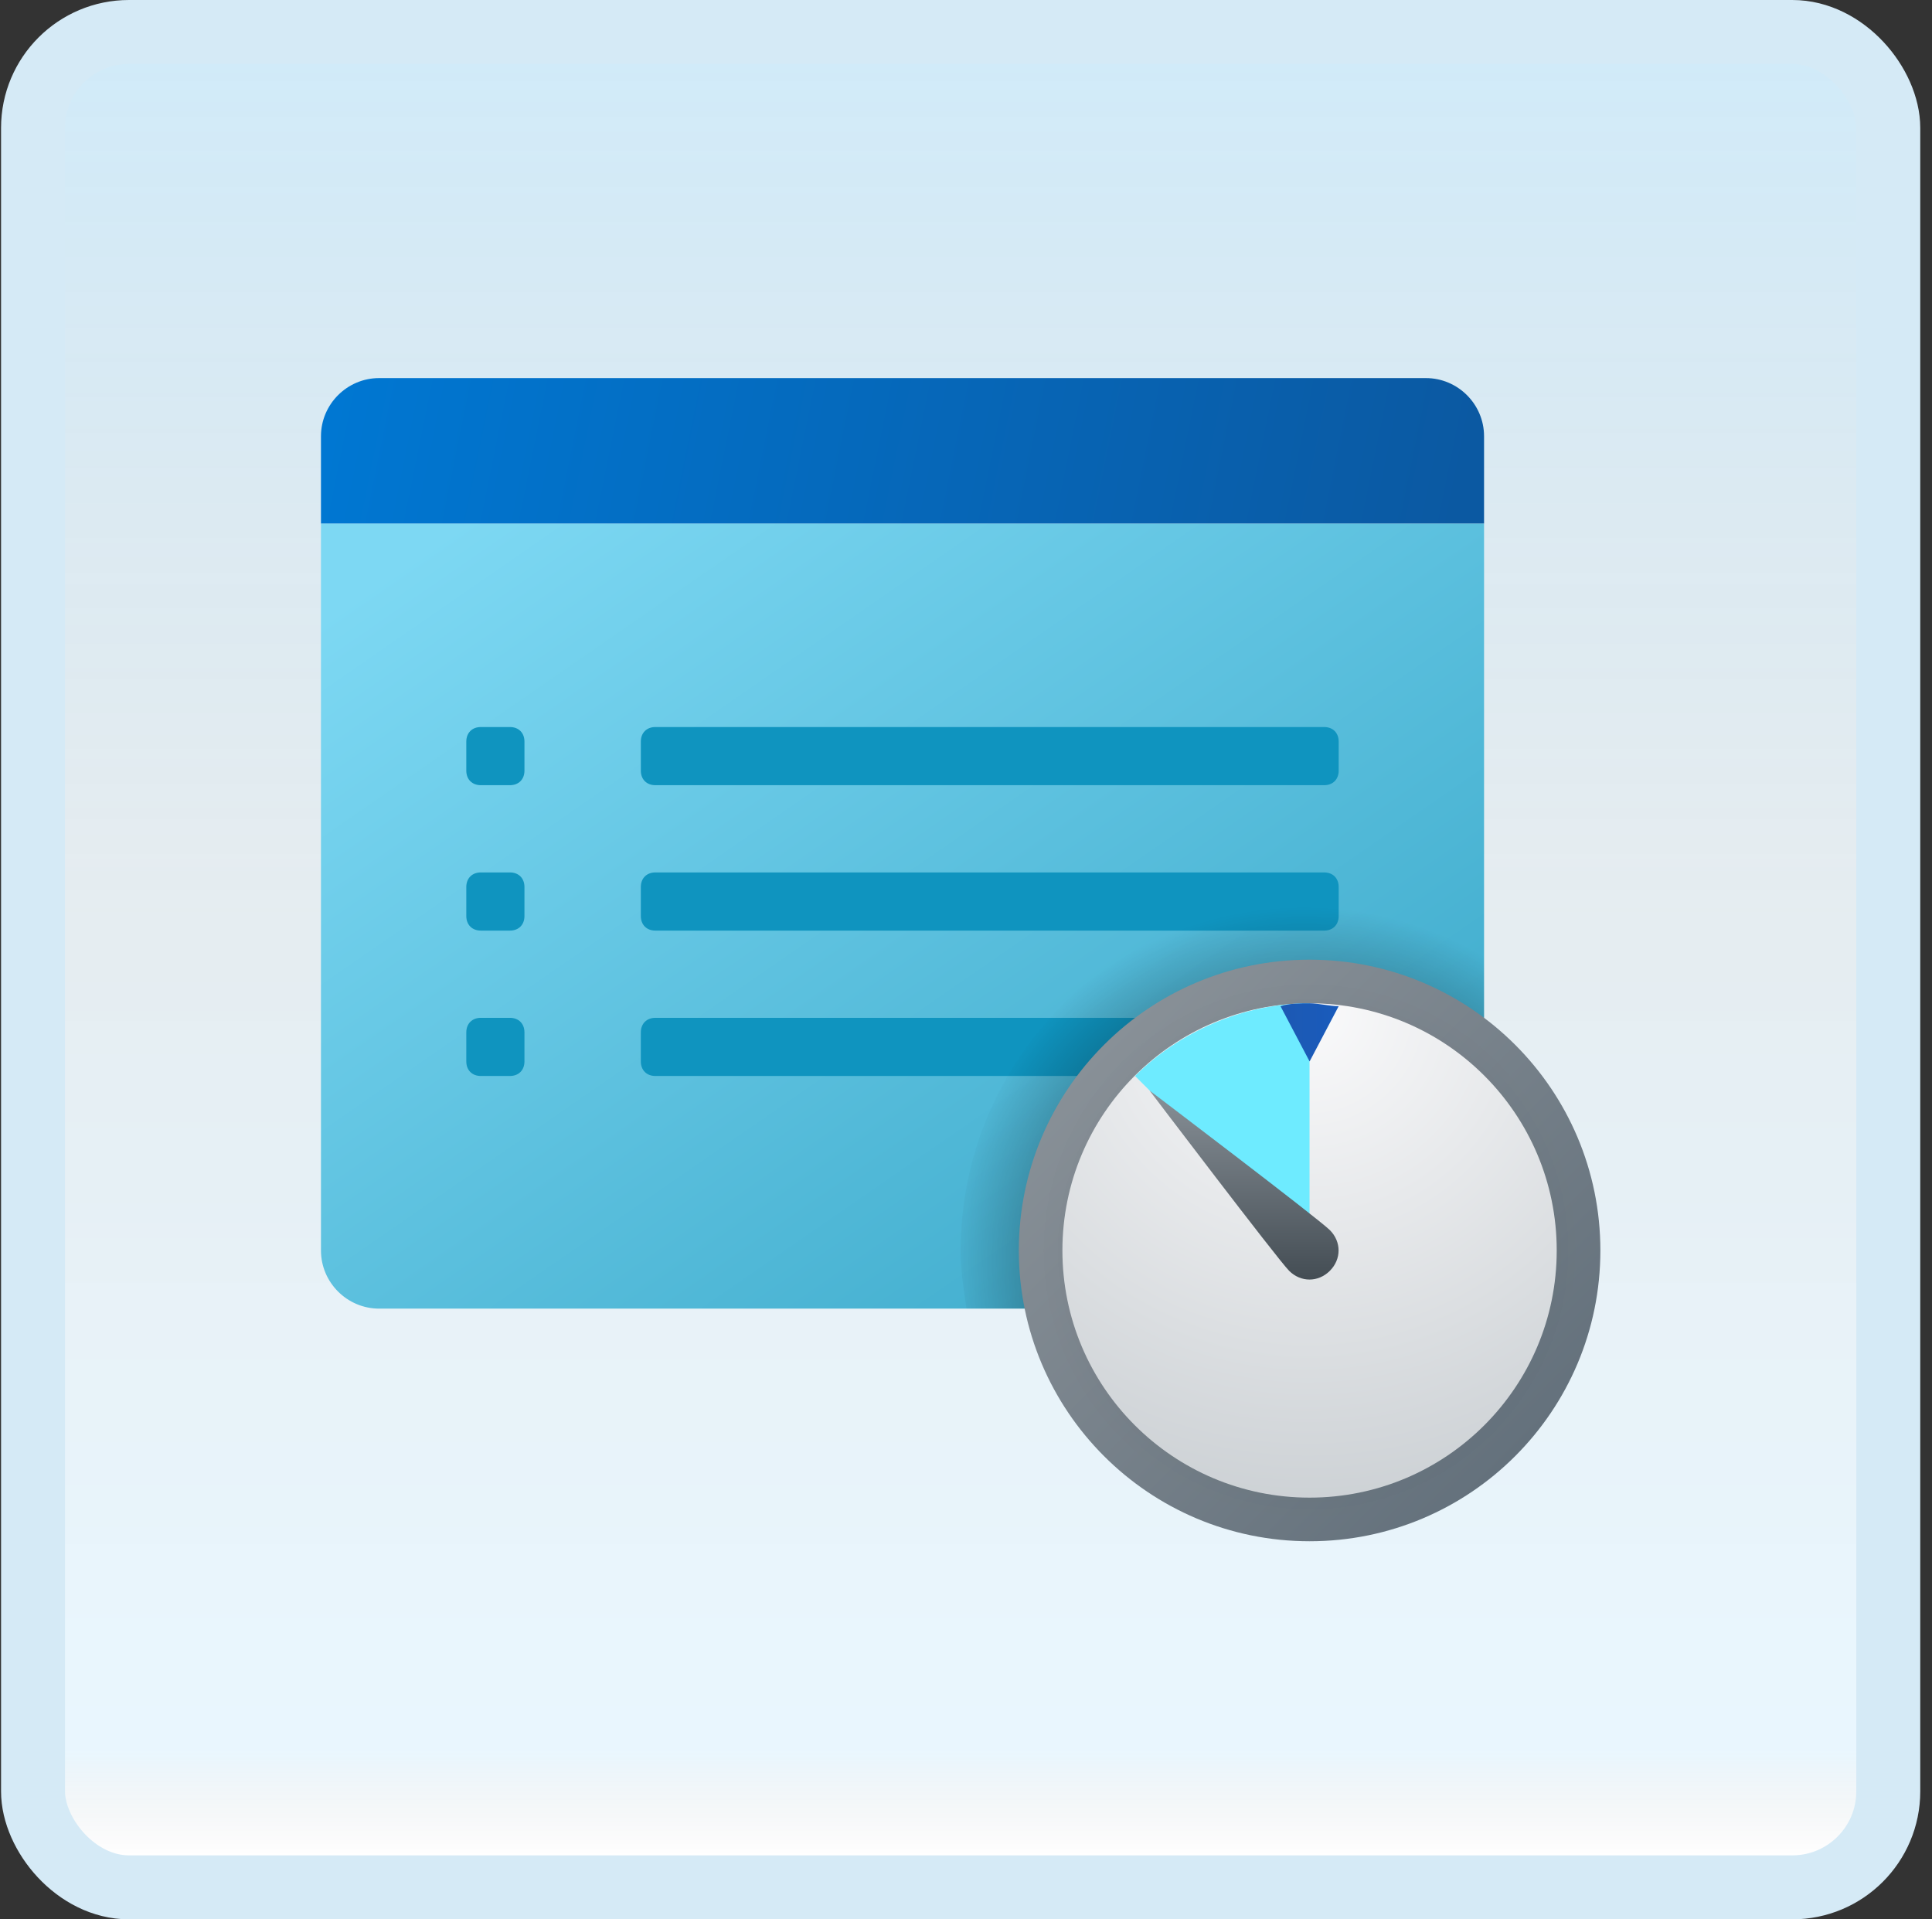 <svg width="151" height="150" viewBox="0 0 151 150" fill="none" xmlns="http://www.w3.org/2000/svg">
<rect x="0" y="0" width="151" height="150" fill="#333333" stroke="none"/>
<g id="time-limit">
<rect x="2.582" y="2.5" width="145" height="145" rx="7.5" fill="white"/>
<rect x="2.582" y="2.5" width="145" height="145" rx="7.5" fill="url(#paint0_linear_14_11633)" fill-opacity="0.2"/>
<g id="Group">
<path id="Vector" d="M25.086 97.726V40.911H115.99V97.726C115.99 100.226 113.945 102.271 111.445 102.271H29.631C27.131 102.271 25.086 100.226 25.086 97.726Z" fill="url(#paint1_linear_14_11633)"/>
<path id="Vector_2" d="M103.492 61.364H51.222C50.541 61.364 50.086 60.91 50.086 60.228V57.955C50.086 57.273 50.541 56.819 51.222 56.819H103.492C104.174 56.819 104.628 57.273 104.628 57.955V60.228C104.628 60.91 104.174 61.364 103.492 61.364Z" fill="#0F94BF"/>
<path id="Vector_3" d="M103.492 72.728H51.222C50.541 72.728 50.086 72.273 50.086 71.591V69.319C50.086 68.637 50.541 68.182 51.222 68.182H103.492C104.174 68.182 104.628 68.637 104.628 69.319V71.591C104.628 72.273 104.174 72.728 103.492 72.728Z" fill="#0F94BF"/>
<path id="Vector_4" d="M103.492 84.09H51.222C50.541 84.09 50.086 83.636 50.086 82.954V80.681C50.086 80 50.541 79.545 51.222 79.545H103.492C104.174 79.545 104.628 80 104.628 80.681V82.954C104.628 83.636 104.174 84.09 103.492 84.09Z" fill="#0F94BF"/>
<path id="Vector_5" d="M115.99 34.093V40.911H25.086V34.093C25.086 31.593 27.131 29.548 29.631 29.548H111.445C113.945 29.548 115.99 31.593 115.99 34.093Z" fill="url(#paint2_linear_14_11633)"/>
<path id="Vector_6" d="M37.582 61.364H39.854C40.536 61.364 40.99 60.91 40.99 60.228V57.955C40.99 57.273 40.536 56.819 39.854 56.819H37.582C36.9 56.819 36.445 57.273 36.445 57.955V60.228C36.445 60.91 36.9 61.364 37.582 61.364Z" fill="#0F94BF"/>
<path id="Vector_7" d="M37.582 72.728H39.854C40.536 72.728 40.99 72.273 40.99 71.591V69.319C40.99 68.637 40.536 68.182 39.854 68.182H37.582C36.9 68.182 36.445 68.637 36.445 69.319V71.591C36.445 72.273 36.9 72.728 37.582 72.728Z" fill="#0F94BF"/>
<path id="Vector_8" d="M37.582 84.09H39.854C40.536 84.09 40.99 83.636 40.99 82.954V80.681C40.99 80 40.536 79.545 39.854 79.545H37.582C36.9 79.545 36.445 80 36.445 80.681V82.954C36.445 83.636 36.9 84.09 37.582 84.09Z" fill="#0F94BF"/>
<path id="Vector_9" d="M102.353 70.455C87.354 70.455 75.082 82.727 75.082 97.726C75.082 99.317 75.309 100.68 75.537 102.271H111.444C113.944 102.271 115.989 100.226 115.989 97.726V74.091C111.898 71.818 107.353 70.455 102.353 70.455Z" fill="url(#paint3_radial_14_11633)"/>
<path id="Vector_10" d="M102.355 120.452C114.906 120.452 125.081 110.277 125.081 97.726C125.081 85.175 114.906 75 102.355 75C89.804 75 79.629 85.175 79.629 97.726C79.629 110.277 89.804 120.452 102.355 120.452Z" fill="url(#paint4_linear_14_11633)"/>
<path id="Vector_11" opacity="0.15" d="M102.35 118.861C114.023 118.861 123.485 109.399 123.485 97.726C123.485 86.053 114.023 76.591 102.35 76.591C90.677 76.591 81.215 86.053 81.215 97.726C81.215 109.399 90.677 118.861 102.35 118.861Z" fill="url(#paint5_radial_14_11633)"/>
<path id="Vector_12" d="M102.352 117.043C113.021 117.043 121.669 108.395 121.669 97.726C121.669 87.058 113.021 78.409 102.352 78.409C91.684 78.409 83.035 87.058 83.035 97.726C83.035 108.395 91.684 117.043 102.352 117.043Z" fill="url(#paint6_radial_14_11633)"/>
<path id="Vector_13" d="M102.35 97.726V78.409C97.124 78.409 92.124 80.681 88.715 84.09L102.35 97.726Z" fill="#6EEBFF"/>
<path id="Vector_14" d="M100.082 78.636L102.355 82.954L104.627 78.636C103.945 78.636 103.036 78.409 102.355 78.409C101.673 78.409 100.764 78.409 100.082 78.636Z" fill="url(#paint7_linear_14_11633)"/>
<path id="Vector_15" d="M103.938 99.317C103.029 100.226 101.665 100.226 100.756 99.317C99.847 98.408 89.848 85.227 89.848 85.227C89.848 85.227 103.029 95.226 103.938 96.135C104.847 97.044 104.847 98.408 103.938 99.317Z" fill="url(#paint8_linear_14_11633)"/>
</g>
<rect x="2.582" y="2.5" width="145" height="145" rx="7.5" stroke="#D5EAF6" stroke-width="5"/>
</g>
<defs>
<linearGradient id="paint0_linear_14_11633" x1="75.082" y1="5" x2="75.082" y2="145" gradientUnits="userSpaceOnUse">
<stop stop-color="#199AE0"/>
<stop offset="0.472" stop-color="#0D5176" stop-opacity="0.528"/>
<stop offset="0.941" stop-color="#12A6F7" stop-opacity="0.465"/>
<stop offset="1" stop-opacity="0"/>
</linearGradient>
<linearGradient id="paint1_linear_14_11633" x1="45.696" y1="34.089" x2="88.551" y2="96.078" gradientUnits="userSpaceOnUse">
<stop stop-color="#7DD8F3"/>
<stop offset="1" stop-color="#45B0D0"/>
</linearGradient>
<linearGradient id="paint2_linear_14_11633" x1="26.922" y1="26.777" x2="113.149" y2="44.308" gradientUnits="userSpaceOnUse">
<stop stop-color="#0077D2"/>
<stop offset="1" stop-color="#0B59A2"/>
</linearGradient>
<radialGradient id="paint3_radial_14_11633" cx="0" cy="0" r="1" gradientUnits="userSpaceOnUse" gradientTransform="translate(101.919 98.549) scale(28.248 28.248)">
<stop/>
<stop offset="0.979" stop-opacity="0"/>
</radialGradient>
<linearGradient id="paint4_linear_14_11633" x1="86.285" y1="81.656" x2="118.425" y2="113.796" gradientUnits="userSpaceOnUse">
<stop stop-color="#889097"/>
<stop offset="1" stop-color="#64717C"/>
</linearGradient>
<radialGradient id="paint5_radial_14_11633" cx="0" cy="0" r="1" gradientUnits="userSpaceOnUse" gradientTransform="translate(102.35 97.726) scale(21.022 21.022)">
<stop/>
<stop offset="0.978" stop-opacity="0.022"/>
<stop offset="1" stop-opacity="0"/>
</radialGradient>
<radialGradient id="paint6_radial_14_11633" cx="0" cy="0" r="1" gradientUnits="userSpaceOnUse" gradientTransform="translate(102.227 78.857) scale(43.048 43.048)">
<stop stop-color="#FAFAFB"/>
<stop offset="1" stop-color="#C8CDD1"/>
</radialGradient>
<linearGradient id="paint7_linear_14_11633" x1="100.118" y1="80.681" x2="104.591" y2="80.681" gradientUnits="userSpaceOnUse">
<stop stop-color="#1D59B3"/>
<stop offset="1" stop-color="#195BBC"/>
</linearGradient>
<linearGradient id="paint8_linear_14_11633" x1="97.233" y1="85.234" x2="97.216" y2="100.005" gradientUnits="userSpaceOnUse">
<stop stop-color="#889097"/>
<stop offset="1" stop-color="#444D54"/>
</linearGradient>
</defs>
</svg>
